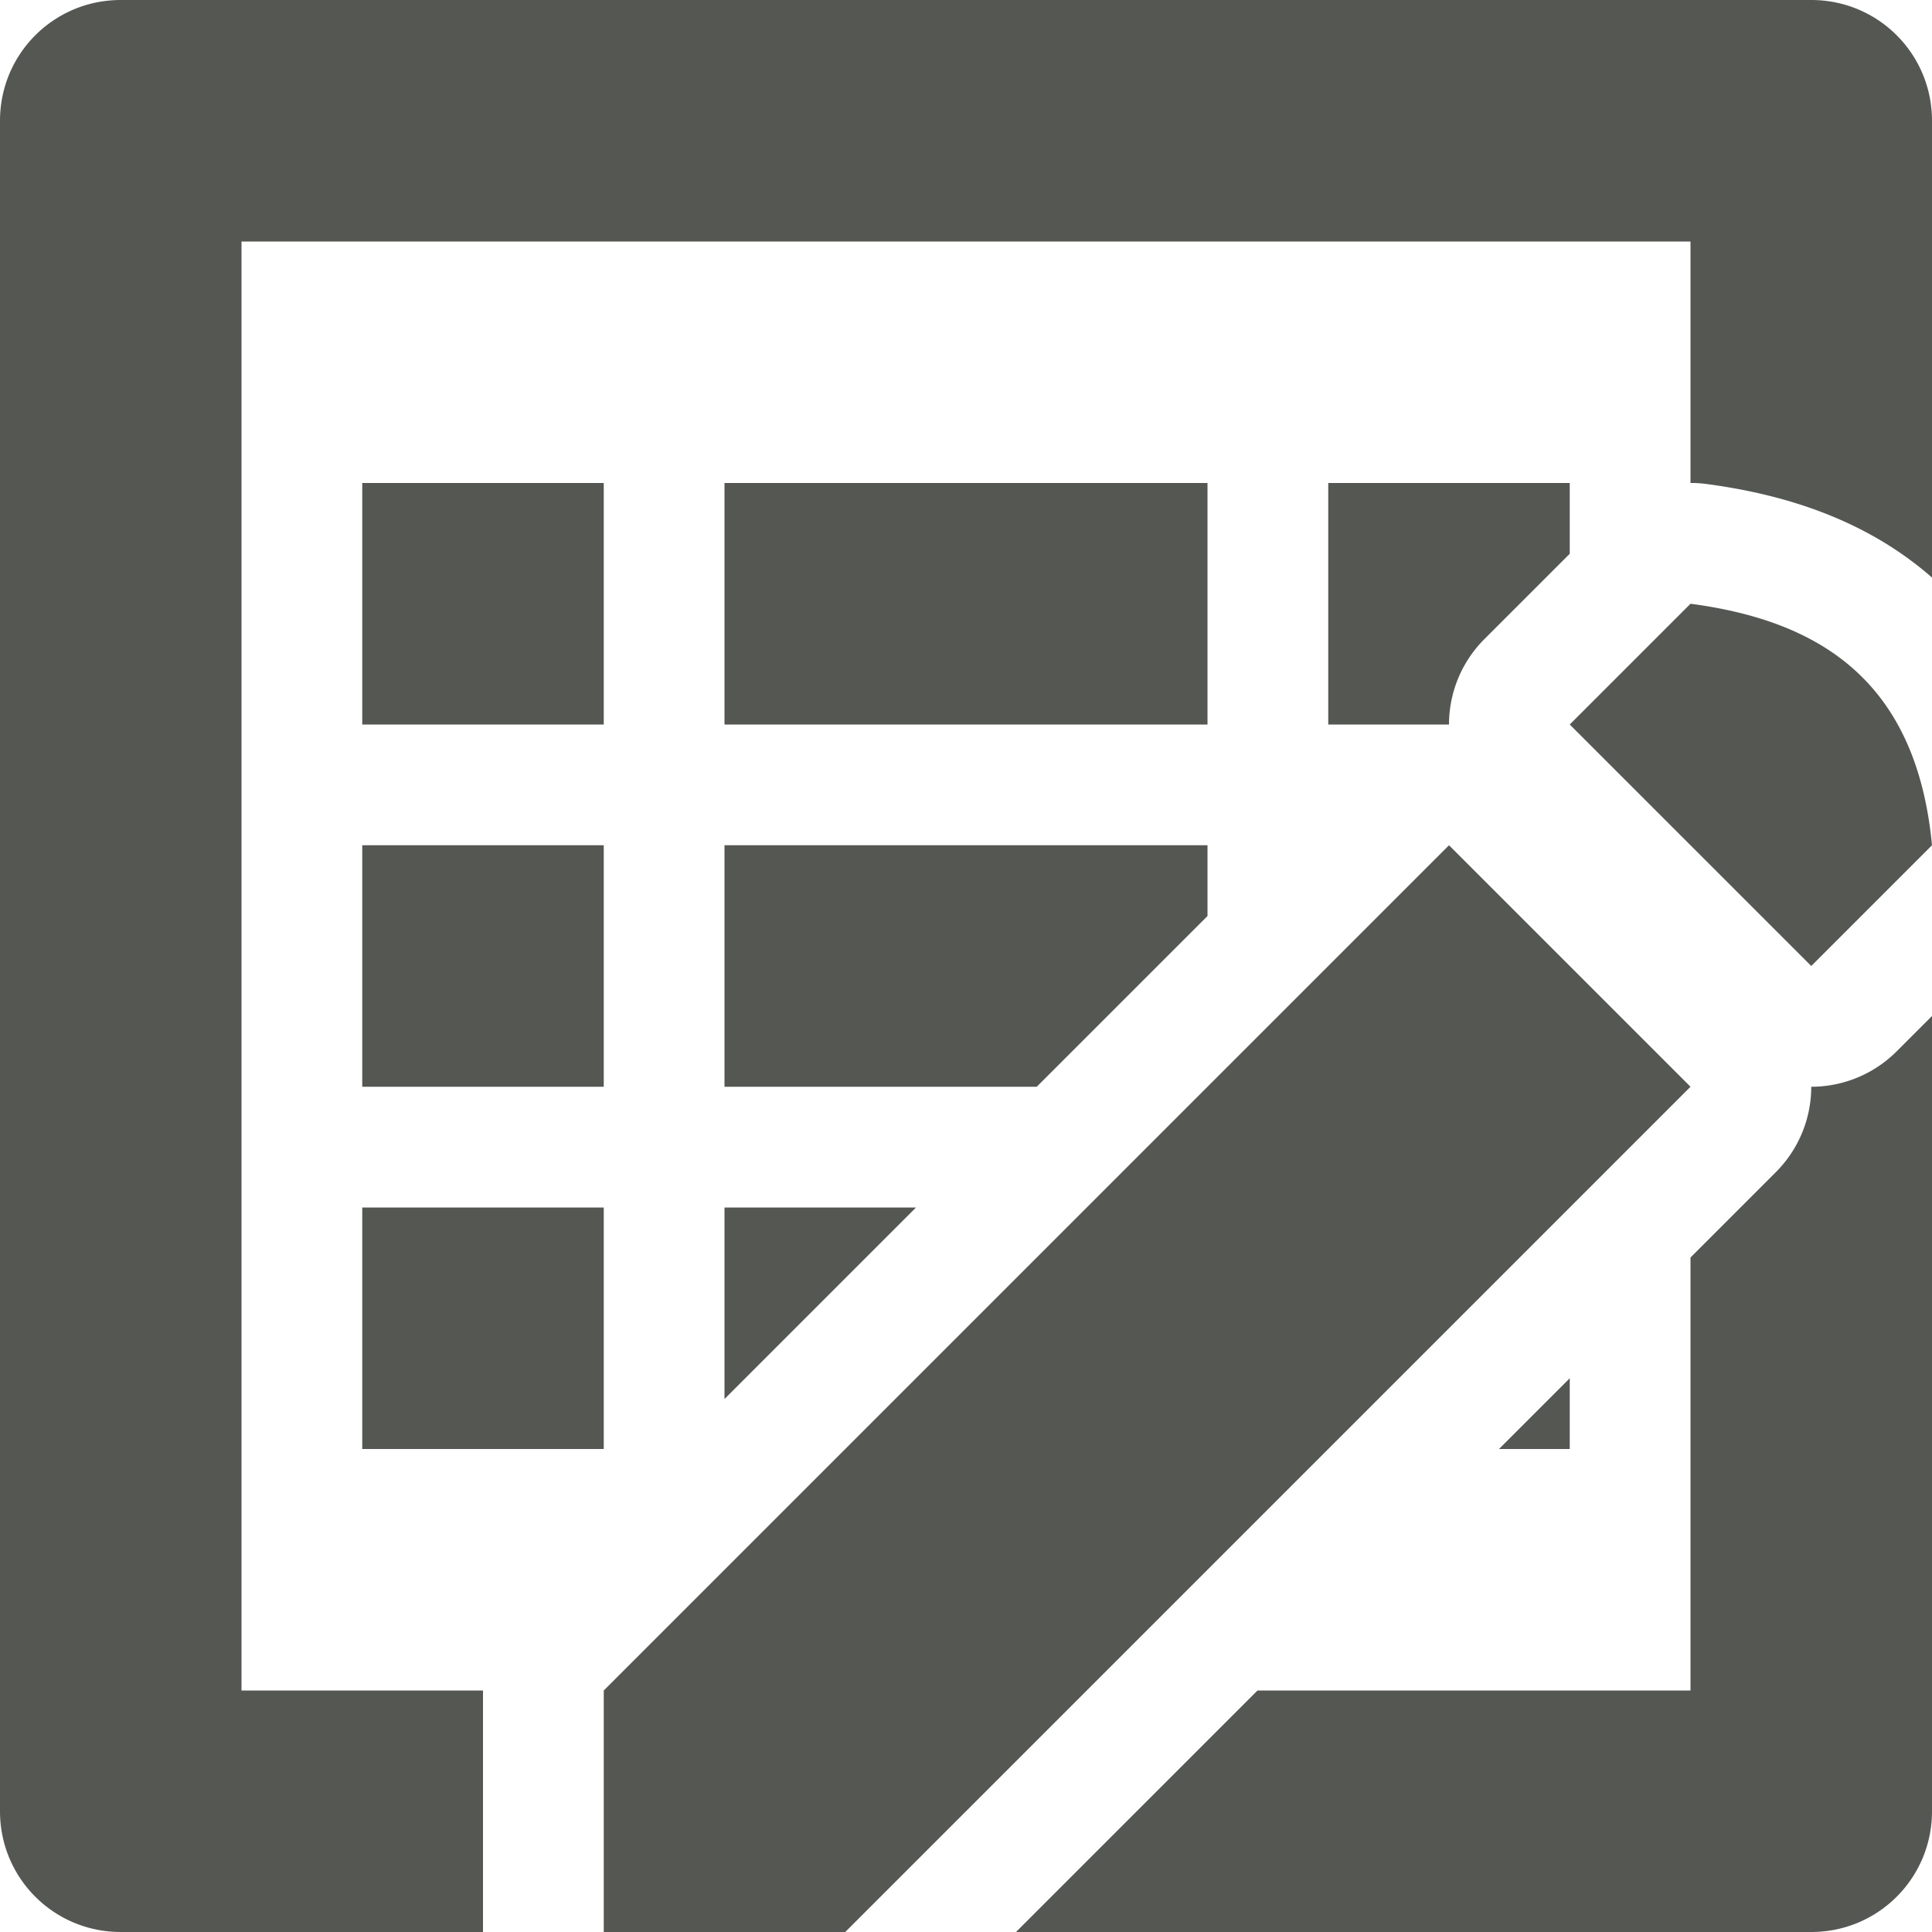 <svg viewBox="0 0 16 16" xmlns="http://www.w3.org/2000/svg"><path d="m1 0c-.554 0-1 .446-1 1v14c0 .554.446 1 1 1h3v-2h-2v-12h12v2a1 1 0 0 1 .031 0 1 1 0 0 1 .1.008c.648.086 1.32.294 1.869.775v-3.783c0-.554-.446-1-1-1zm2 4v2h2v-2zm3 0v2h4v-2zm5 0v2h1a1 1 0 0 1 .293-.707l.707-.707v-.586zm3 1-1 1 2 2 1-1c-.129-1.358-.926-1.858-2-2zm-11 2v2h2v-2zm3 0v2h2.586l1.414-1.414v-.586zm6 0-7 7v2h2l7-7zm4 1.414-.293.293a1 1 0 0 1 -.707.293 1 1 0 0 1 -.293.707l-.707.707v3.586h-3.586l-2 2h6.586c.554 0 1-.446 1-1zm-13 1.586v2h2v-2zm3 0v1.586l1.586-1.586zm7 1.414-.586.586h.586z" fill="#555753"/></svg>
